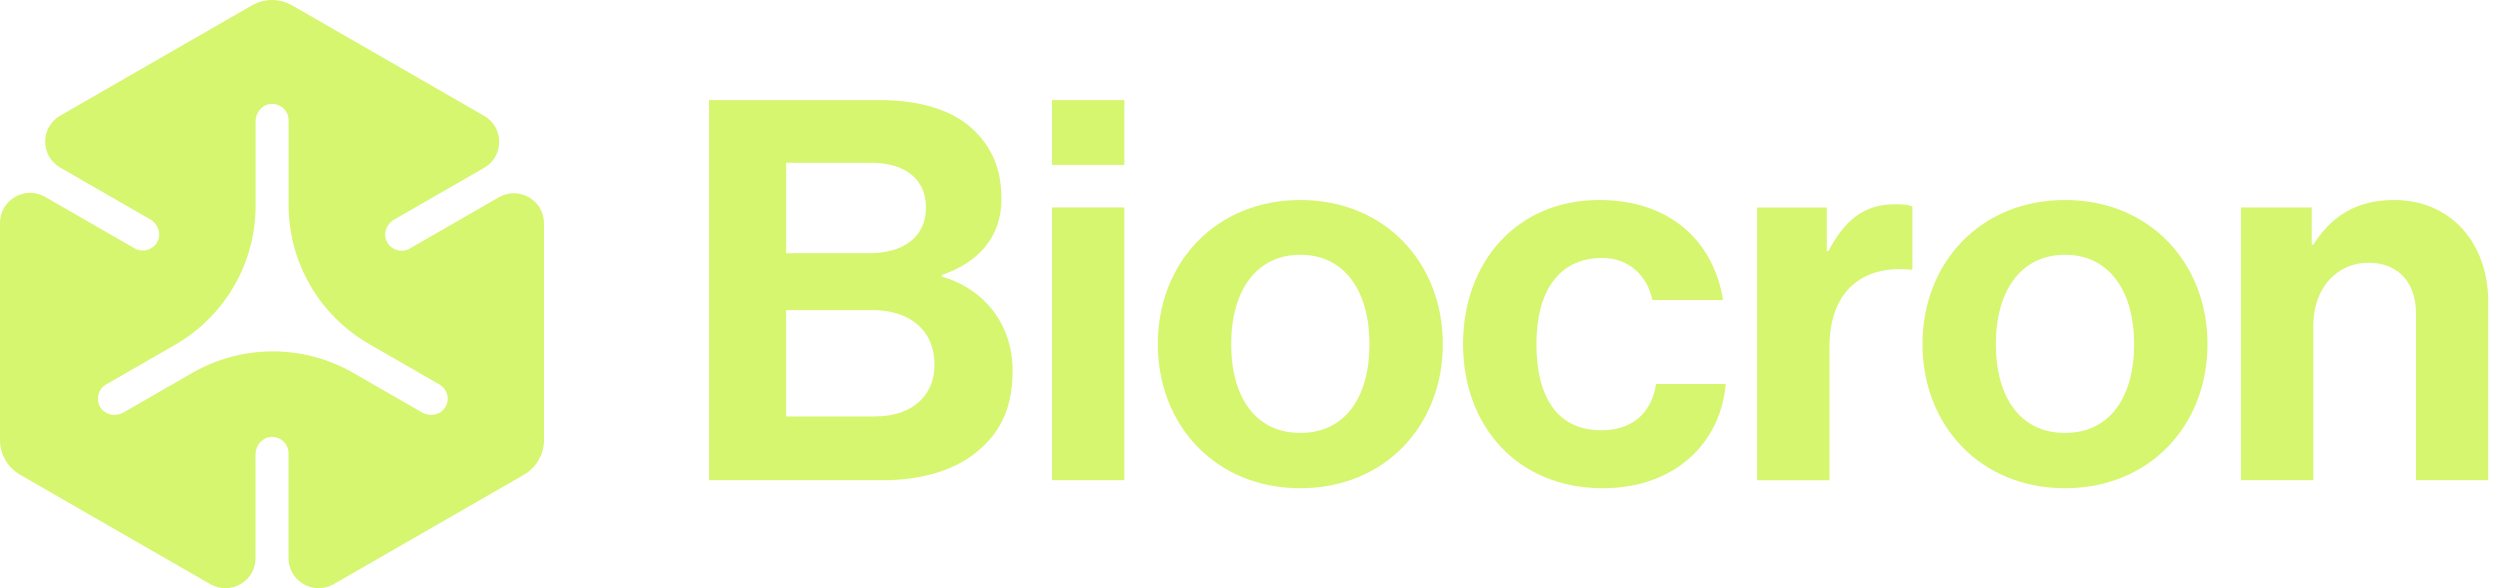 <svg width="153" height="36" viewBox="0 0 153 36" fill="none" xmlns="http://www.w3.org/2000/svg">
<path d="M25.083 15.21C24.585 15.498 23.943 15.313 23.677 14.795C23.428 14.31 23.649 13.712 24.122 13.44L29.628 10.273C30.859 9.566 30.859 7.795 29.628 7.088C25.712 4.834 21.795 2.583 17.881 0.33C17.119 -0.11 16.18 -0.11 15.416 0.33C11.507 2.579 7.599 4.828 3.689 7.075C2.458 7.782 2.458 9.553 3.689 10.259L9.195 13.427C9.669 13.699 9.889 14.297 9.64 14.782C9.376 15.3 8.734 15.484 8.234 15.197L2.768 12.052C1.537 11.345 0 12.228 0 13.644V26.93C0 27.807 0.469 28.619 1.231 29.056C5.11 31.288 8.992 33.519 12.871 35.751C14.102 36.458 15.639 35.575 15.639 34.159V27.803C15.639 27.259 16.05 26.77 16.595 26.741C17.178 26.711 17.658 27.172 17.658 27.746V34.157C17.658 35.573 19.195 36.456 20.427 35.749C24.306 33.517 28.183 31.288 32.062 29.056C32.824 28.616 33.293 27.807 33.293 26.93V13.668C33.293 12.252 31.756 11.369 30.525 12.076L25.081 15.208L25.083 15.21ZM27.233 24.949C26.936 25.406 26.305 25.515 25.832 25.243L21.623 22.822C18.573 21.066 14.816 21.066 11.767 22.822L7.558 25.243C7.084 25.515 6.455 25.406 6.156 24.949C5.84 24.462 5.999 23.816 6.497 23.529L10.714 21.103C13.764 19.348 15.643 16.107 15.643 12.598V7.423C15.643 6.879 16.054 6.39 16.6 6.361C17.183 6.331 17.663 6.792 17.663 7.366V12.55C17.663 16.059 19.542 19.302 22.592 21.055L26.893 23.531C27.39 23.818 27.552 24.464 27.233 24.951V24.949Z" fill="#D6F670"/>
<path d="M43.393 6.124H53.806C56.313 6.124 58.232 6.741 59.436 7.816C60.706 8.955 61.29 10.355 61.29 12.176C61.29 14.553 59.826 16.082 57.644 16.829V16.927C60.216 17.677 61.972 19.823 61.972 22.687C61.972 24.866 61.29 26.363 59.923 27.535C58.589 28.707 56.54 29.389 54.066 29.389H43.393V6.121V6.124ZM53.221 15.495C55.27 15.495 56.67 14.518 56.67 12.696C56.67 10.972 55.4 9.962 53.319 9.962H48.114V15.495H53.221ZM48.111 25.486H53.546C55.823 25.486 57.19 24.216 57.19 22.329C57.19 20.118 55.563 18.979 53.416 18.979H48.111V25.486Z" fill="#D6F670"/>
<path d="M64.384 6.124H68.81V10.095H64.384V6.124ZM64.384 12.696H68.81V29.389H64.384V12.696Z" fill="#D6F670"/>
<path d="M70.859 21.06C70.859 16.082 74.405 12.241 79.58 12.241C84.755 12.241 88.301 16.082 88.301 21.06C88.301 26.038 84.755 29.879 79.58 29.879C74.405 29.879 70.859 26.038 70.859 21.06ZM83.811 21.06C83.811 17.806 82.281 15.592 79.58 15.592C76.879 15.592 75.349 17.804 75.349 21.06C75.349 24.316 76.846 26.495 79.58 26.495C82.314 26.495 83.811 24.316 83.811 21.06Z" fill="#D6F670"/>
<path d="M89.538 21.06C89.538 16.082 92.792 12.241 97.87 12.241C102.198 12.241 104.867 14.748 105.451 18.359H101.123C100.831 16.894 99.691 15.787 98.064 15.787C95.395 15.787 94.029 17.836 94.029 21.06C94.029 24.284 95.298 26.333 97.999 26.333C99.789 26.333 101.058 25.388 101.35 23.502H105.614C105.321 27.047 102.555 29.879 98.097 29.879C92.824 29.879 89.538 26.038 89.538 21.06Z" fill="#D6F670"/>
<path d="M111.799 15.365H111.896C112.906 13.478 114.042 12.501 115.997 12.501C116.484 12.501 116.776 12.534 117.039 12.631V16.505H116.941C114.045 16.212 111.964 17.741 111.964 21.255V29.391H107.538V12.699H111.801V15.368L111.799 15.365Z" fill="#D6F670"/>
<path d="M117.656 21.06C117.656 16.082 121.202 12.241 126.377 12.241C131.553 12.241 135.099 16.082 135.099 21.06C135.099 26.038 131.553 29.879 126.377 29.879C121.202 29.879 117.656 26.038 117.656 21.06ZM130.608 21.06C130.608 17.806 129.079 15.592 126.377 15.592C123.676 15.592 122.147 17.804 122.147 21.06C122.147 24.316 123.643 26.495 126.377 26.495C129.111 26.495 130.608 24.316 130.608 21.06Z" fill="#D6F670"/>
<path d="M141.478 14.975H141.576C142.715 13.186 144.245 12.241 146.521 12.241C149.97 12.241 152.281 14.845 152.281 18.489V29.389H147.856V19.138C147.856 17.349 146.813 16.079 144.959 16.079C143.008 16.079 141.576 17.641 141.576 19.92V29.389H137.15V12.696H141.478V14.975Z" fill="#D6F670"/>
</svg>
